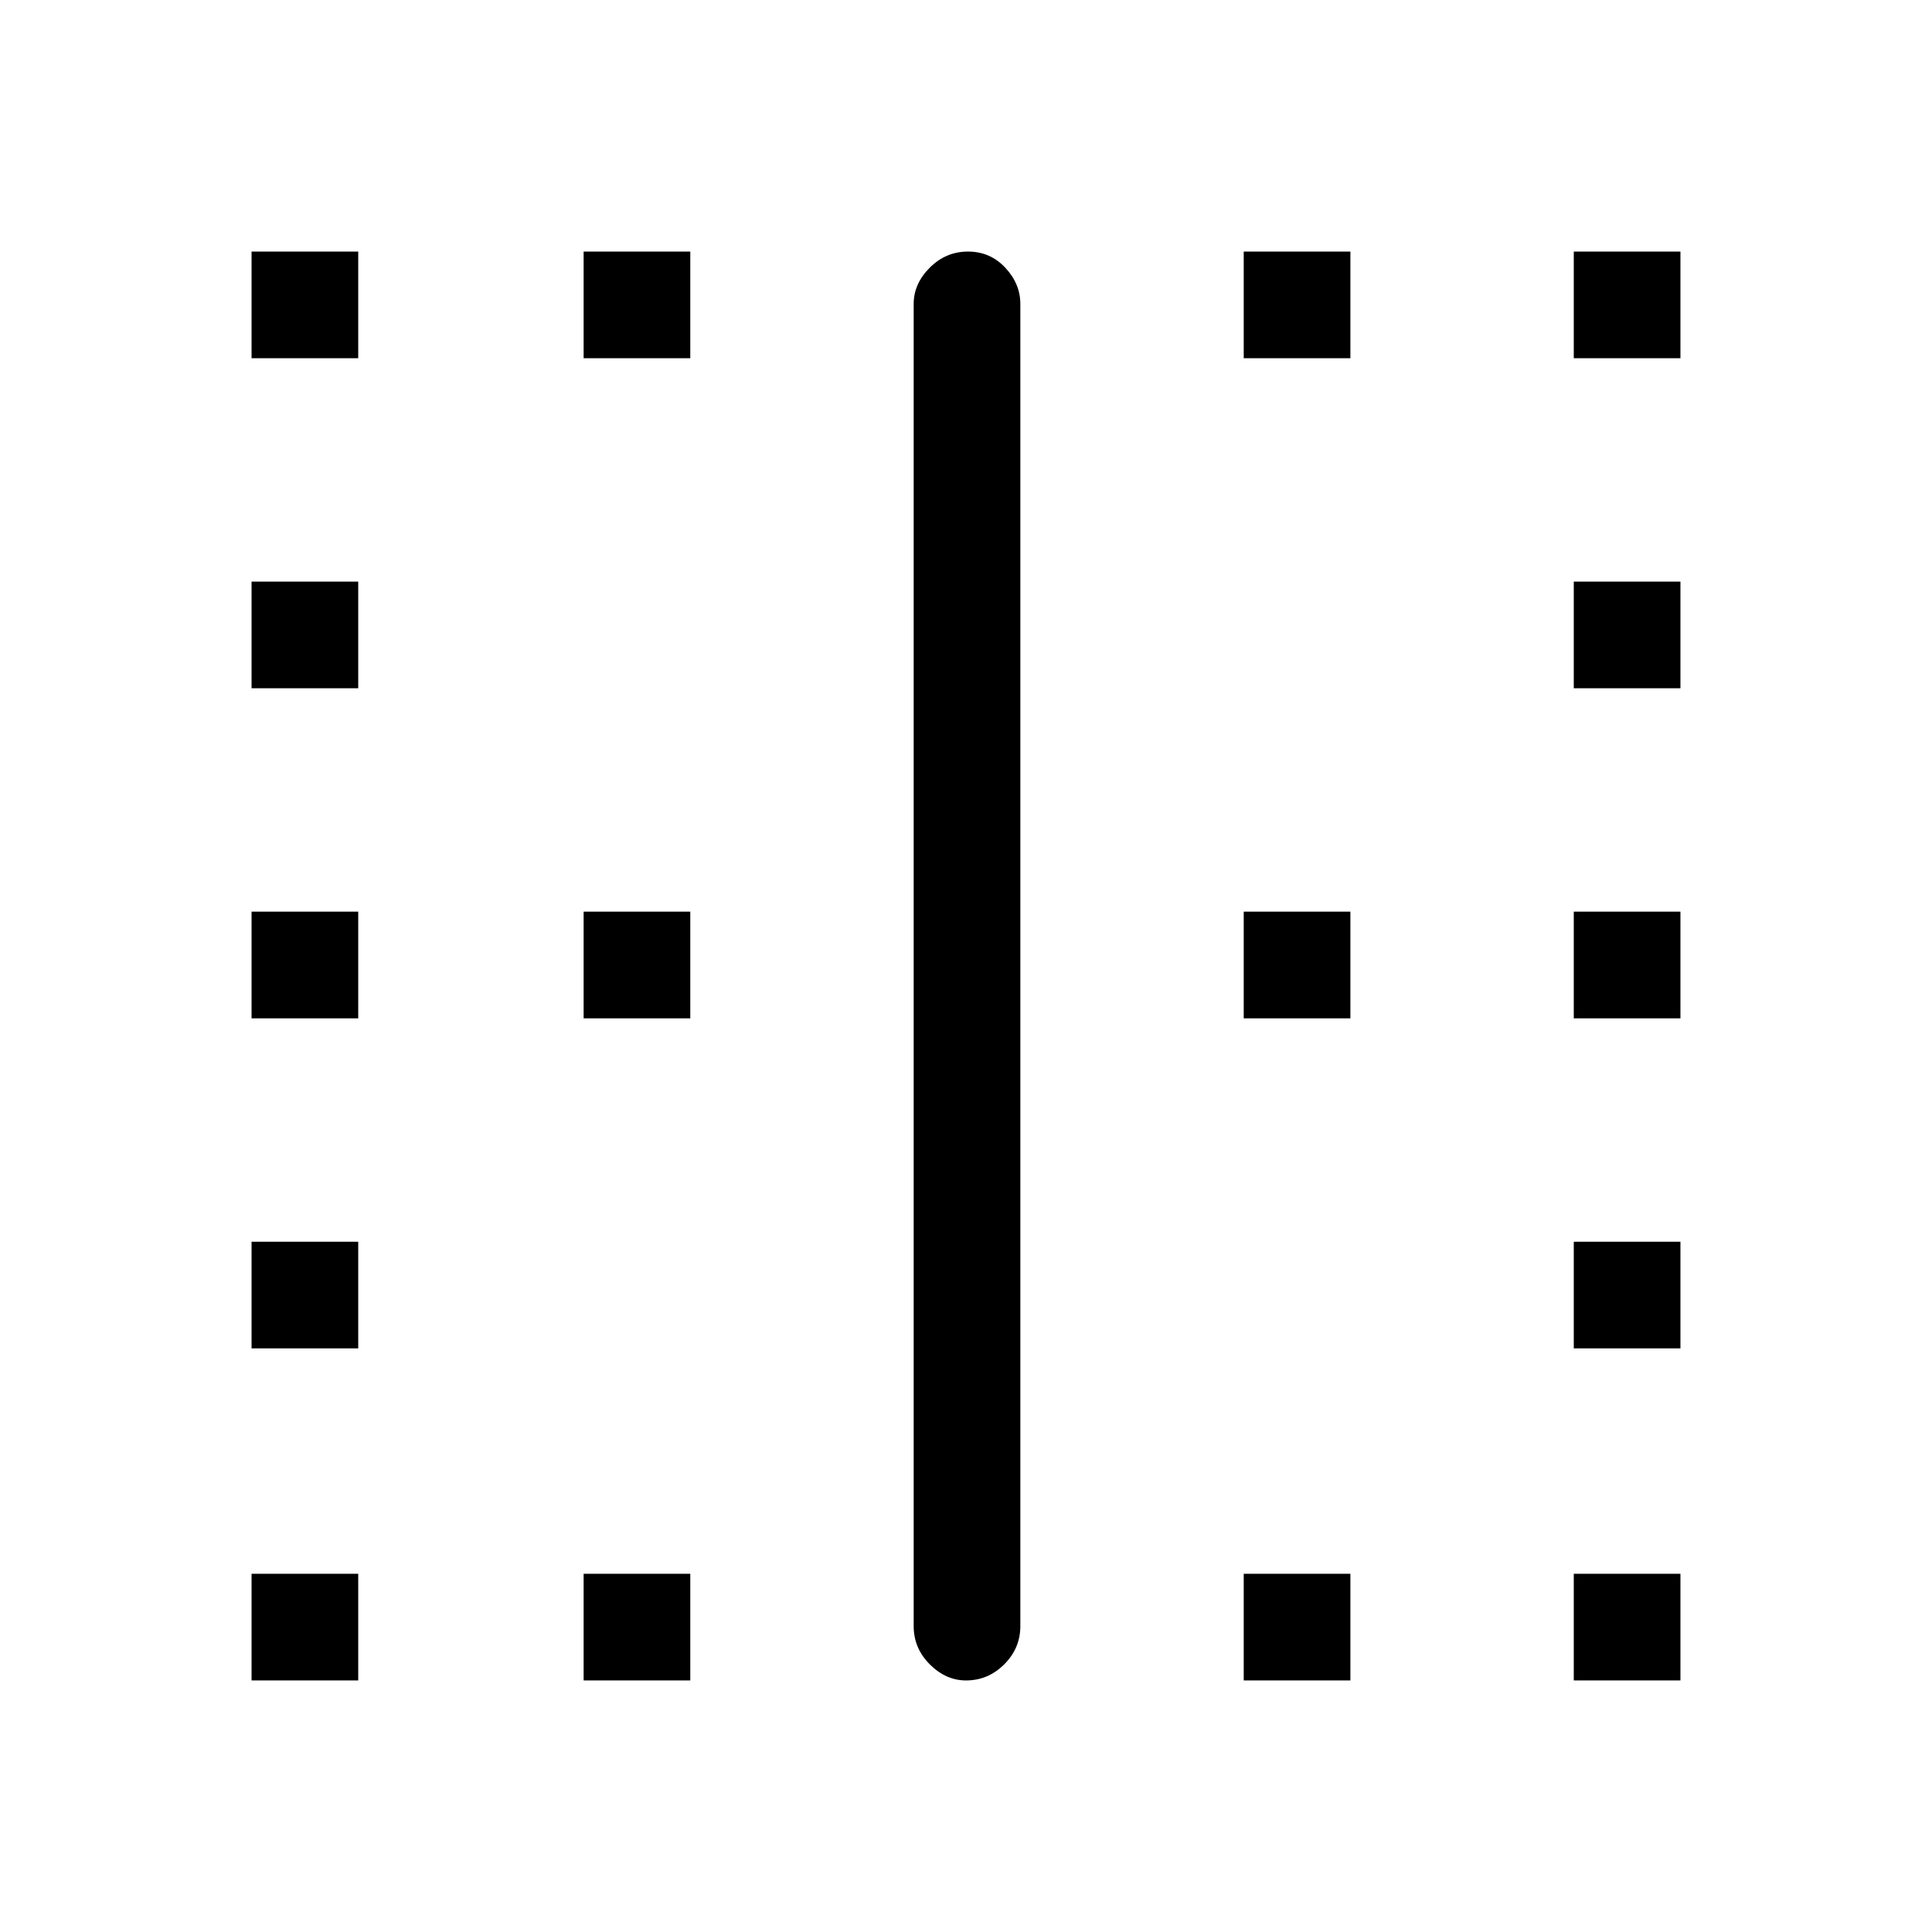 <svg xmlns="http://www.w3.org/2000/svg" height="48" width="48"><path d="M6.25 41.75V39.1H8.9v2.65Zm0-8.25v-2.65H8.9v2.65Zm0-8.2v-2.65H8.9v2.65Zm0-8.2v-2.65H8.9v2.65Zm0-8.2V6.25H8.9V8.9Zm8.25 32.85V39.1h2.65v2.65Zm0-16.45v-2.65h2.65v2.65Zm0-16.4V6.25h2.65V8.9ZM24 41.75q-.5 0-.9-.4t-.4-.95V7.55q0-.5.4-.9t.95-.4q.55 0 .925.4t.375.9V40.4q0 .55-.4.95-.4.4-.95.4Zm6.9 0V39.1h2.65v2.65Zm0-16.45v-2.65h2.65v2.65Zm0-16.4V6.25h2.65V8.9Zm8.2 32.85V39.1h2.65v2.65Zm0-8.25v-2.65h2.65v2.65Zm0-8.2v-2.65h2.65v2.65Zm0-8.2v-2.65h2.65v2.65Zm0-8.2V6.25h2.65V8.9Z"/></svg>
